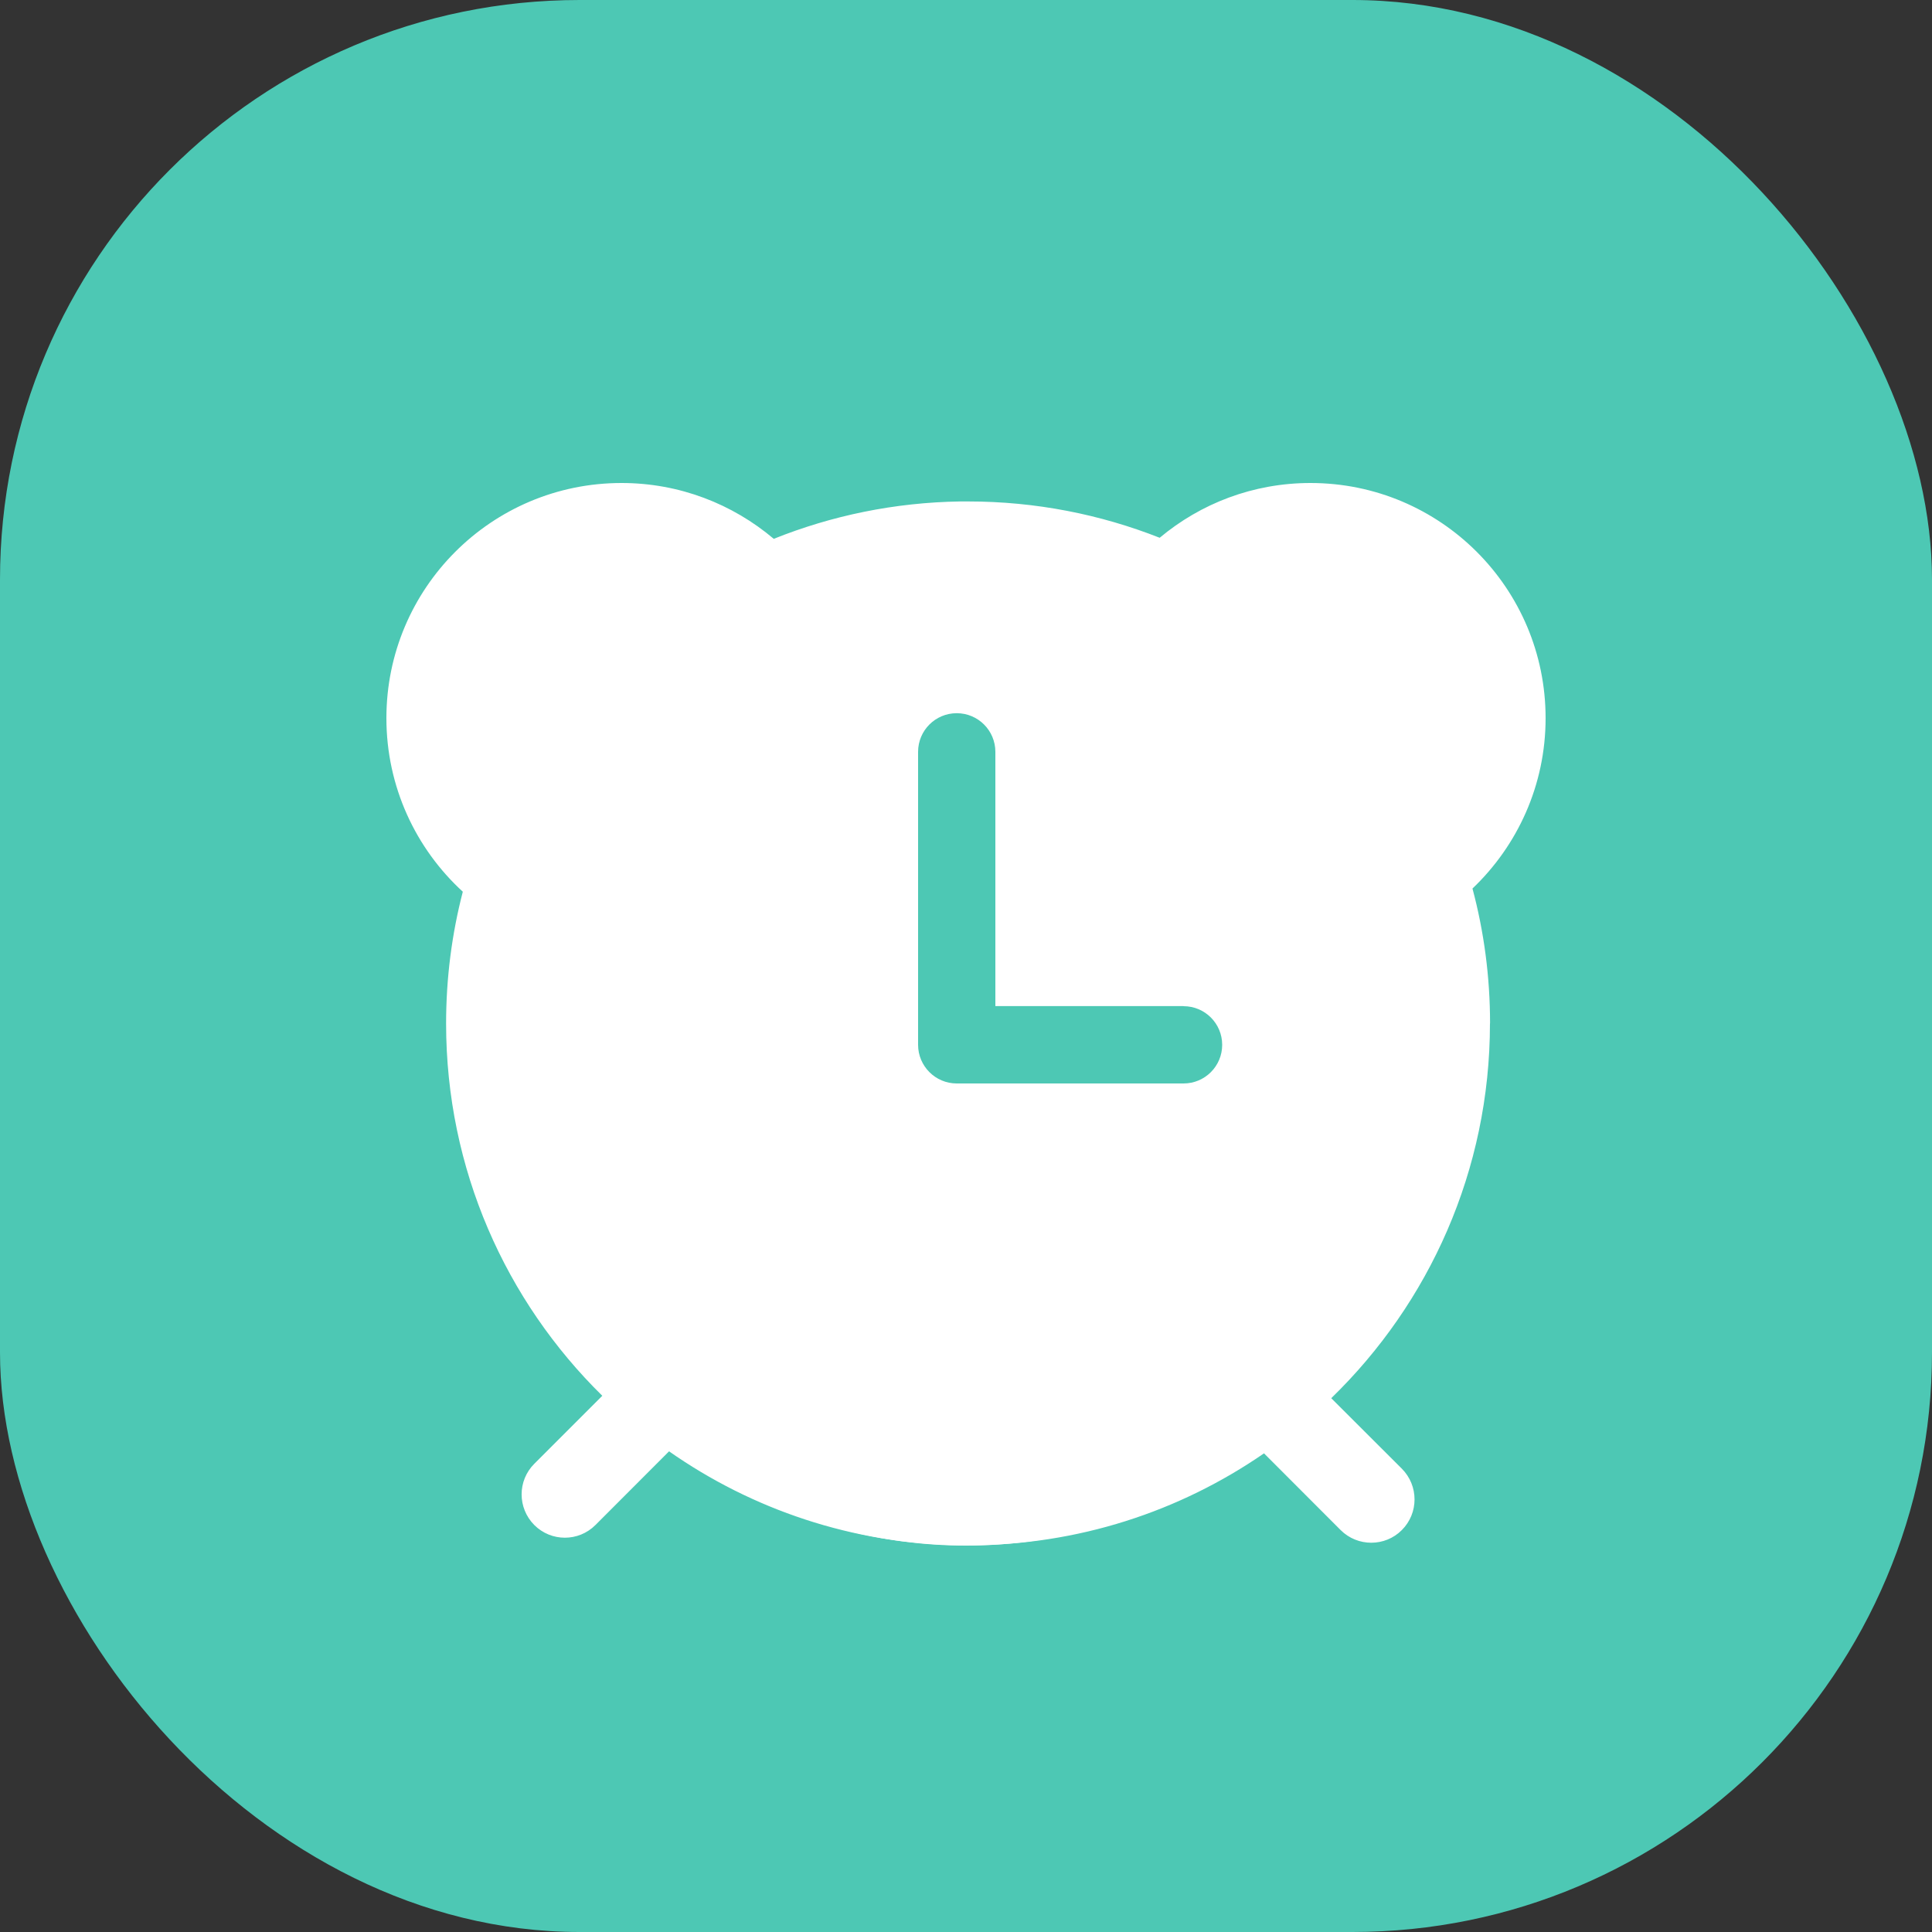 <svg width="20" height="20" viewBox="0 0 20 20" fill="none" xmlns="http://www.w3.org/2000/svg">
<rect x="0" y="0" width="20" height="20" fill="#333333" stroke="none"/>
<rect width="20" height="20" rx="6" fill="#4DC8B4"/>
<circle cx="10" cy="11" r="5" fill="white"/>
<path d="M15.425 10.594C15.425 10.111 15.362 9.643 15.243 9.198C15.709 8.754 16 8.128 16 7.434C16 6.089 14.911 5 13.566 5C12.971 5 12.428 5.213 12.005 5.567C11.391 5.325 10.722 5.191 10.022 5.191C9.995 5.191 9.968 5.191 9.942 5.191C9.26 5.201 8.608 5.338 8.01 5.578C7.584 5.218 7.035 5 6.434 5C5.089 5 4 6.089 4 7.434C4 8.145 4.305 8.786 4.791 9.231C4.678 9.666 4.618 10.123 4.618 10.595C4.618 12.104 5.236 13.468 6.235 14.449L5.531 15.153C5.356 15.328 5.356 15.611 5.531 15.787C5.706 15.962 5.989 15.962 6.164 15.787L6.926 15.024C7.782 15.624 8.821 15.981 9.94 15.997C9.967 15.997 9.994 15.997 10.021 15.997C11.159 15.997 12.214 15.646 13.085 15.045L13.878 15.839C14.053 16.014 14.338 16.014 14.512 15.839C14.687 15.664 14.687 15.38 14.512 15.204L13.781 14.474C14.794 13.491 15.424 12.116 15.424 10.594H15.425ZM9.942 15.005C7.542 14.962 5.61 13.004 5.61 10.594C5.61 10.306 5.638 10.025 5.691 9.751C5.996 8.174 7.14 6.897 8.641 6.403C9.052 6.268 9.488 6.19 9.943 6.183C9.97 6.183 9.996 6.183 10.023 6.183C10.492 6.183 10.944 6.257 11.368 6.392C12.882 6.876 14.04 8.155 14.351 9.739C14.406 10.016 14.435 10.302 14.435 10.595C14.435 13.032 12.46 15.007 10.023 15.007C9.996 15.007 9.97 15.007 9.943 15.007L9.942 15.005Z" fill="white"/>
<path d="M12.252 10.415H10.304V7.783C10.304 7.562 10.125 7.383 9.904 7.383C9.683 7.383 9.504 7.562 9.504 7.783V10.78C9.504 10.78 9.504 10.792 9.504 10.798C9.504 10.804 9.504 10.81 9.504 10.816C9.504 11.036 9.683 11.216 9.904 11.216H12.252C12.473 11.216 12.652 11.037 12.652 10.816C12.652 10.595 12.473 10.416 12.252 10.416V10.415Z" fill="#4DC8B4"/>
</svg>
